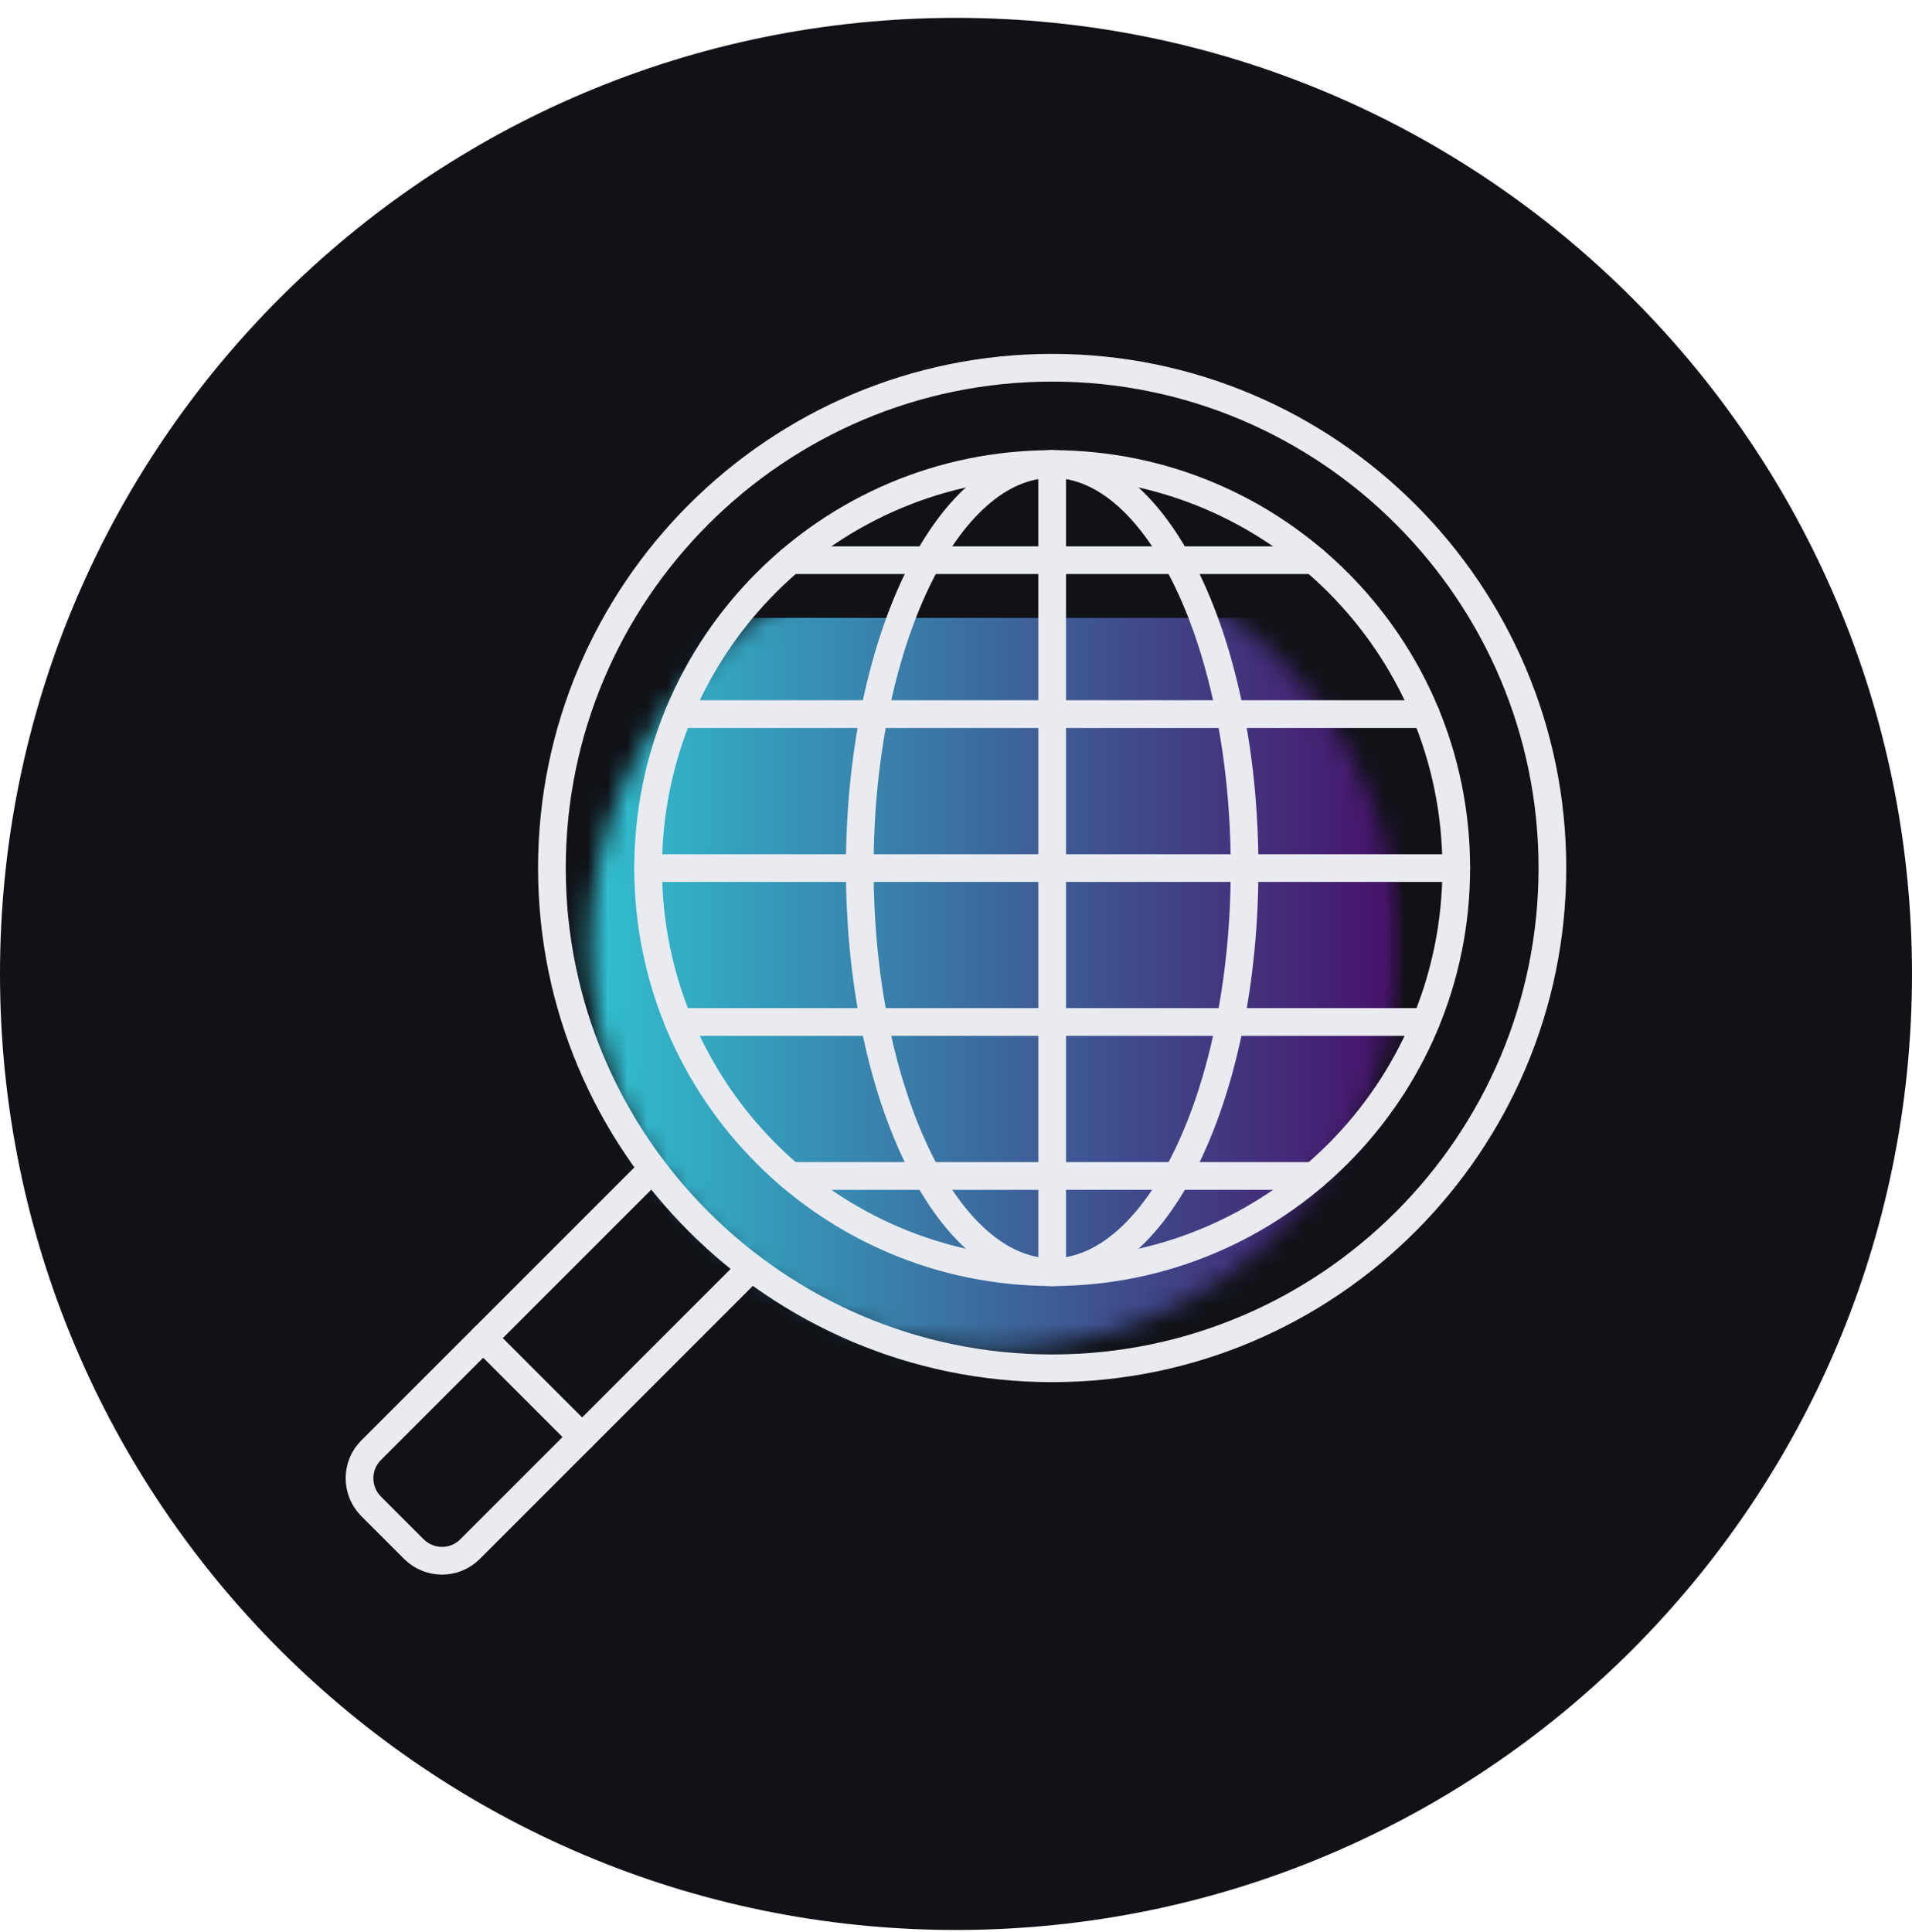<svg width="96" height="97" viewBox="0 0 96 97" fill="none" xmlns="http://www.w3.org/2000/svg">
<path fill-rule="evenodd" clip-rule="evenodd" d="M48 0.897C74.51 0.897 96 22.387 96 48.897C96 75.406 74.51 96.897 48 96.897C21.491 96.897 0 75.406 0 48.897C0 22.387 21.491 0.897 48 0.897Z" fill="#101217"/>
<mask id="mask0_3_42999" style="mask-type:luminance" maskUnits="userSpaceOnUse" x="29" y="27" width="42" height="41">
<path fill-rule="evenodd" clip-rule="evenodd" d="M29.645 47.451C29.645 58.655 38.727 67.738 49.932 67.738C61.136 67.738 70.219 58.655 70.219 47.451C70.219 36.247 61.136 27.164 49.932 27.164C38.727 27.164 29.645 36.247 29.645 47.451Z" fill="white"/>
</mask>
<g mask="url(#mask0_3_42999)">
<g filter="url(#filter0_d_3_42999)">
<rect x="28.578" y="25.654" width="41.862" height="43.472" fill="url(#paint0_linear_3_42999)"/>
</g>
</g>
<path d="M52.829 63.871C58.165 63.871 62.489 54.788 62.489 43.584C62.489 32.38 58.165 23.297 52.829 23.297C47.493 23.297 43.168 32.38 43.168 43.584C43.168 54.788 47.493 63.871 52.829 63.871Z" stroke="#E9EBF1" stroke-width="1.391" stroke-linecap="round" stroke-linejoin="round"/>
<path d="M32.543 43.582H73.117" stroke="#E9EBF1" stroke-width="1.391" stroke-linecap="round" stroke-linejoin="round"/>
<path d="M34.07 35.853H71.592" stroke="#E9EBF1" stroke-width="1.391" stroke-linecap="round" stroke-linejoin="round"/>
<path d="M39.691 28.125H65.969" stroke="#E9EBF1" stroke-width="1.391" stroke-linecap="round" stroke-linejoin="round"/>
<path d="M34.07 51.31H71.592" stroke="#E9EBF1" stroke-width="1.391" stroke-linecap="round" stroke-linejoin="round"/>
<path d="M52.828 23.297V63.871" stroke="#E9EBF1" stroke-width="1.391" stroke-linecap="round" stroke-linejoin="round"/>
<path d="M52.828 68.697C66.678 68.697 77.945 57.429 77.945 43.58C77.945 29.731 66.678 18.463 52.828 18.463C38.977 18.463 27.711 29.731 27.711 43.58C27.711 57.429 38.977 68.697 52.828 68.697Z" stroke="#E9EBF1" stroke-width="1.391" stroke-linecap="round" stroke-linejoin="round"/>
<path d="M32.543 43.584C32.543 54.788 41.626 63.871 52.83 63.871C64.034 63.871 73.117 54.788 73.117 43.584C73.117 32.38 64.034 23.297 52.83 23.297C41.626 23.297 32.543 32.38 32.543 43.584Z" stroke="#E9EBF1" stroke-width="1.391" stroke-linecap="round" stroke-linejoin="round"/>
<path d="M39.691 59.041H65.969" stroke="#E9EBF1" stroke-width="1.391" stroke-linecap="round" stroke-linejoin="round"/>
<path d="M37.729 63.646L23.596 77.78C22.823 78.553 21.567 78.553 20.785 77.78L18.63 75.625C17.858 74.842 17.858 73.587 18.63 72.814L32.764 58.681" stroke="#E9EBF1" stroke-width="1.391" stroke-linecap="round" stroke-linejoin="round"/>
<path d="M29.227 72.148L24.262 67.183" stroke="#E9EBF1" stroke-width="1.391" stroke-linecap="round" stroke-linejoin="round"/>
<defs>
<filter id="filter0_d_3_42999" x="23.211" y="25.654" width="52.597" height="54.207" filterUnits="userSpaceOnUse" color-interpolation-filters="sRGB">
<feFlood flood-opacity="0" result="BackgroundImageFix"/>
<feColorMatrix in="SourceAlpha" type="matrix" values="0 0 0 0 0 0 0 0 0 0 0 0 0 0 0 0 0 0 127 0" result="hardAlpha"/>
<feOffset dy="5.367"/>
<feGaussianBlur stdDeviation="2.683"/>
<feComposite in2="hardAlpha" operator="out"/>
<feColorMatrix type="matrix" values="0 0 0 0 0 0 0 0 0 0 0 0 0 0 0 0 0 0 0.25 0"/>
<feBlend mode="normal" in2="BackgroundImageFix" result="effect1_dropShadow_3_42999"/>
<feBlend mode="normal" in="SourceGraphic" in2="effect1_dropShadow_3_42999" result="shape"/>
</filter>
<linearGradient id="paint0_linear_3_42999" x1="28.578" y1="47.39" x2="70.44" y2="47.39" gradientUnits="userSpaceOnUse">
<stop stop-color="#30C5D2"/>
<stop offset="1" stop-color="#471069"/>
</linearGradient>
</defs>
</svg>
